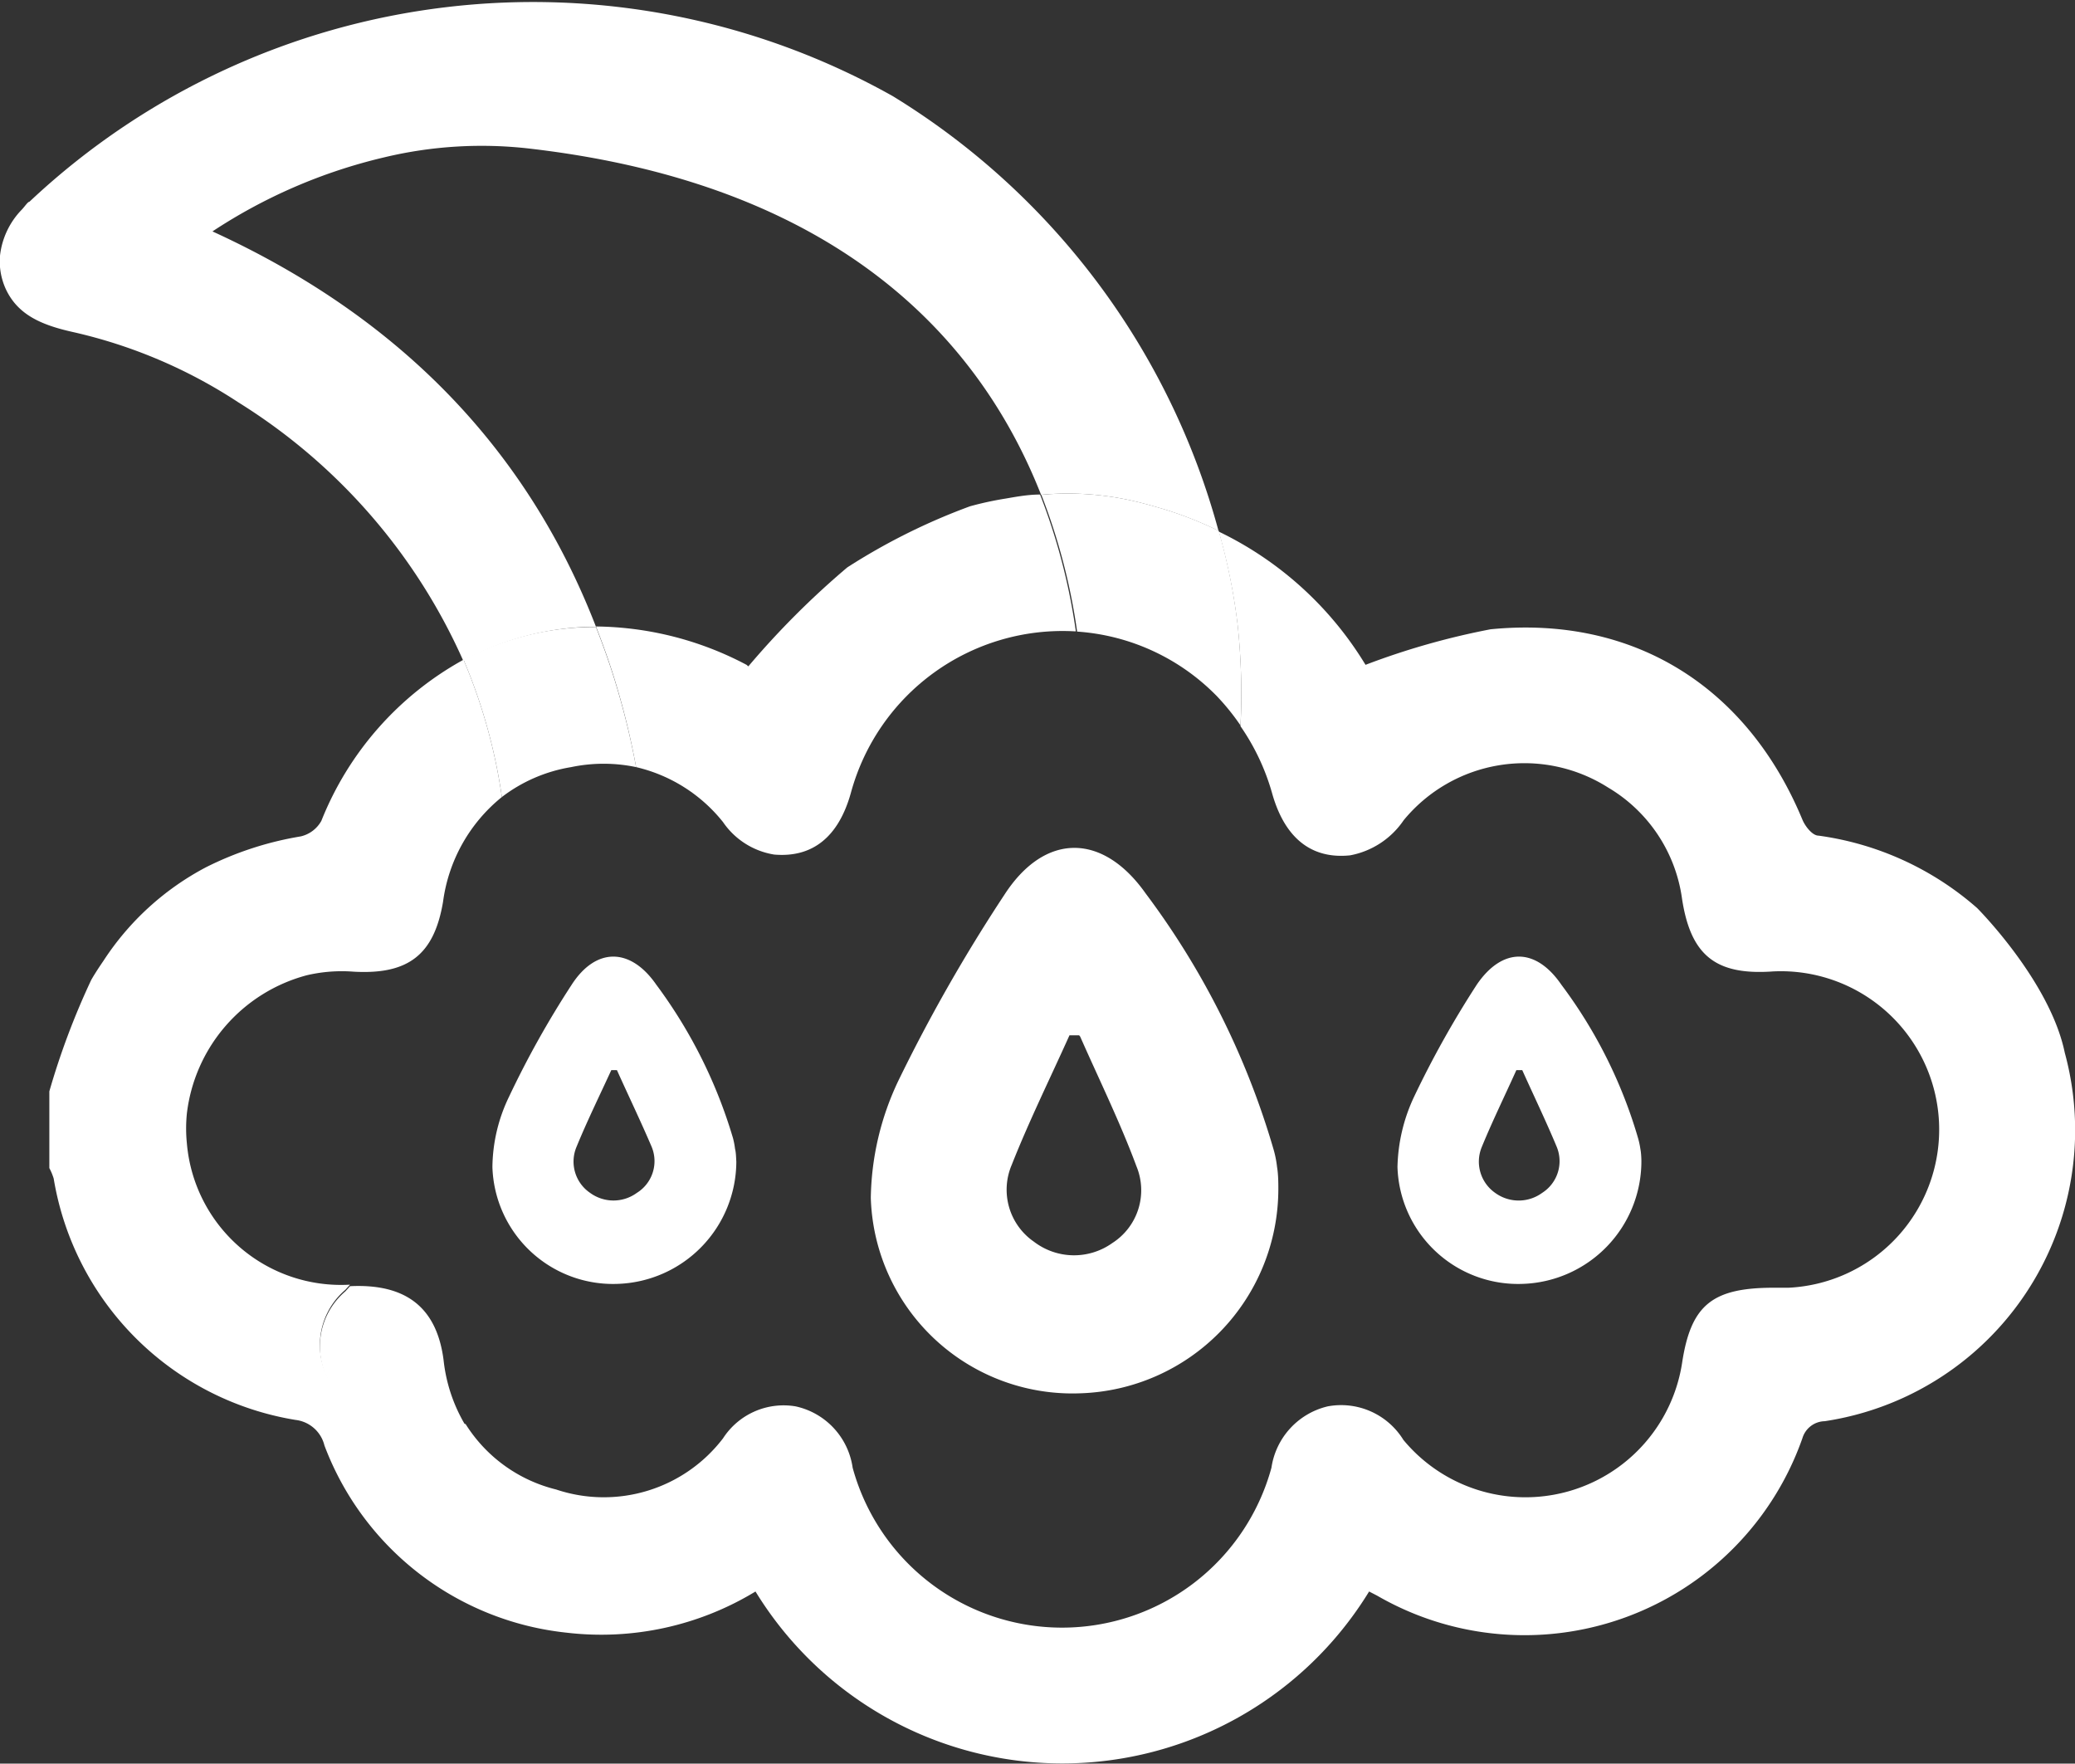 <svg xmlns="http://www.w3.org/2000/svg" viewBox="0 0 81.16 68.97"><rect x="0" y="0" width="81.16" height="68.97" fill="#333333" stroke="none"/><defs><style>.cls-1{fill:none;}</style></defs><title>showers-nightAsset 8set1</title><g id="Layer_2" data-name="Layer 2"><g id="Layer_1-2" data-name="Layer 1"><path fill="white" class="cls-1" d="M19.63,31.16a6.33,6.33,0,0,0-2.3,4.09C17,37.34,16,38.11,13.83,38a6,6,0,0,0-1.84.15A6.37,6.37,0,0,0,7.26,43.6a5.82,5.82,0,0,0,0,1.18,6.05,6.05,0,0,0,6.38,5.52h0a21.94,21.94,0,0,0,6.1-13A27.35,27.35,0,0,0,19.63,31.16Z"/><path fill="white" class="cls-1" d="M20.57,50.4A19.93,19.93,0,0,0,28.4,49C38,45.31,43.56,35.13,42.17,25c0-.09,0-.17,0-.25h-.05A8.58,8.58,0,0,0,33.33,31c-.48,1.72-1.5,2.54-3,2.41a3,3,0,0,1-2-1.27A6.13,6.13,0,0,0,24.88,30C26.2,37.16,24.62,44,20.57,50.4Z"/><path fill="white" class="cls-1" d="M18.21,55.73a5.82,5.82,0,0,0,3.54,2.56,5.87,5.87,0,0,0,6.53-2A2.82,2.82,0,0,1,31.12,55a2.87,2.87,0,0,1,2.23,2.36,8.49,8.49,0,0,0,16.38,0,2.9,2.9,0,0,1,2.2-2.4,2.86,2.86,0,0,1,2.91,1.28,6.2,6.2,0,0,0,10.91-3.06c.35-2.23,1.19-2.94,3.58-2.89.1,0,.34,0,.58,0A6.19,6.19,0,1,0,69.3,38c-2.24.16-3.22-.62-3.56-2.84a6,6,0,0,0-2.89-4.35,6.11,6.11,0,0,0-8,1.28,3.25,3.25,0,0,1-2.09,1.37c-1.52.16-2.57-.68-3.06-2.45a8.78,8.78,0,0,0-1.23-2.6c-.33,6.58-3.05,13.91-7.28,18.07C34.86,53.33,27.17,56.39,18.21,55.73Z"/><path fill="white" class="cls-1" d="M29.32,26.07a32.88,32.88,0,0,1,3.87-3.87A24.43,24.43,0,0,1,38,19.81a12.72,12.72,0,0,1,1.38-.3c.39-.06.86-.12,1.36-.16-2.43-6.18-8-12.13-19.93-13.53A16.35,16.35,0,0,0,15,6.16,20.83,20.83,0,0,0,8.26,9.05c7.22,3.28,12.31,8.38,15.05,15.46A12.84,12.84,0,0,1,29.2,26Z"/><path fill="white" d="M23.31,24.51c-2.74-7.08-7.83-12.18-15-15.46A20.83,20.83,0,0,1,15,6.16a16.35,16.35,0,0,1,5.79-.34c11.92,1.4,17.5,7.35,19.93,13.53a11.5,11.5,0,0,1,3.37.19c.43.09.84.2,1.25.32a14.32,14.32,0,0,1,2.32.9,28.73,28.73,0,0,0-12.74-17,28.74,28.74,0,0,0-33.63,4l-.14.13c-.06,0-.17.17-.29.3A3.07,3.07,0,0,0,0,10a2.61,2.61,0,0,0,.22,1.29c.46,1,1.36,1.41,2.61,1.69a19.66,19.66,0,0,1,6.5,2.76,22.79,22.79,0,0,1,8.79,10.1A11,11,0,0,1,23.31,24.51Z"/><path fill="white" d="M80.76,41.17c-.58-2.81-3.43-5.66-3.43-5.66a11.82,11.82,0,0,0-6.2-2.83c-.24,0-.52-.36-.63-.62-2.16-5.21-6.61-8-12.2-7.45A29.1,29.1,0,0,0,53.41,26a13.61,13.61,0,0,0-5.74-5.21,23.28,23.28,0,0,1,.74,3.68,25.45,25.45,0,0,1,.11,3.93A8.78,8.78,0,0,1,49.75,31c.49,1.77,1.54,2.61,3.06,2.45a3.25,3.25,0,0,0,2.09-1.37,6.11,6.11,0,0,1,8-1.28,6,6,0,0,1,2.89,4.35c.34,2.22,1.32,3,3.56,2.84a6.19,6.19,0,1,1,.61,12.37c-.24,0-.48,0-.58,0-2.39,0-3.23.66-3.58,2.89a6.2,6.2,0,0,1-10.91,3.06A2.86,2.86,0,0,0,51.93,55a2.9,2.9,0,0,0-2.2,2.4,8.49,8.49,0,0,1-16.38,0A2.87,2.87,0,0,0,31.12,55a2.82,2.82,0,0,0-2.84,1.25,5.87,5.87,0,0,1-6.53,2,5.82,5.82,0,0,1-3.54-2.56c-1-.08-2.06-.19-3.12-.36a2.76,2.76,0,0,1-2.45-1.89,2.83,2.83,0,0,1,.87-3l.18-.2h0a6.05,6.05,0,0,1-6.38-5.52,5.82,5.82,0,0,1,0-1.18A6.37,6.37,0,0,1,12,38.14,6,6,0,0,1,13.83,38c2.13.12,3.15-.65,3.5-2.74a6.33,6.33,0,0,1,2.3-4.09,21.54,21.54,0,0,0-1.5-5.37,12.44,12.44,0,0,0-5.56,6.3,1.24,1.24,0,0,1-.81.61,12.93,12.93,0,0,0-3.71,1.21,10.77,10.77,0,0,0-4,3.65c-.17.25-.33.49-.48.75a29.19,29.19,0,0,0-1.64,4.36v3a2.37,2.37,0,0,1,.17.41,11.46,11.46,0,0,0,9.46,9.44,1.32,1.32,0,0,1,1.13,1,11.4,11.4,0,0,0,9.47,7.32,11.61,11.61,0,0,0,7.39-1.61,14.07,14.07,0,0,0,24,0l.31.16A11.52,11.52,0,0,0,70.5,56.24a.93.93,0,0,1,.87-.66A11.51,11.51,0,0,0,80.76,41.17Z"/><path fill="white" d="M28.28,32.15a3,3,0,0,0,2,1.27c1.5.13,2.52-.69,3-2.41a8.58,8.58,0,0,1,8.75-6.32h.05a23.92,23.92,0,0,0-1.4-5.35c-.5,0-1,.1-1.36.16a12.72,12.72,0,0,0-1.38.3,24.43,24.43,0,0,0-4.8,2.39,32.88,32.88,0,0,0-3.87,3.87L29.2,26a12.84,12.84,0,0,0-5.89-1.5c.3.77.58,1.55.82,2.37A29.86,29.86,0,0,1,24.88,30,6.13,6.13,0,0,1,28.28,32.15Z"/><path fill="white" d="M22.34,30a6.19,6.19,0,0,1,2.54,0,29.86,29.86,0,0,0-.75-3.11c-.24-.82-.52-1.6-.82-2.37a11,11,0,0,0-5.18,1.28,21.54,21.54,0,0,1,1.5,5.37A6.08,6.08,0,0,1,22.34,30Z"/><path fill="white" d="M13.69,50.3l-.18.2a2.83,2.83,0,0,0-.87,3,2.76,2.76,0,0,0,2.45,1.89c1.06.17,2.09.28,3.12.36a6.26,6.26,0,0,1-.86-2.56C17.09,51.18,15.93,50.19,13.69,50.3Z"/><path fill="white" d="M44.1,19.54a11.5,11.5,0,0,0-3.37-.19,23.92,23.92,0,0,1,1.4,5.35,8.44,8.44,0,0,1,5.48,2.54,9,9,0,0,1,.91,1.13,25.45,25.45,0,0,0-.11-3.93,23.28,23.28,0,0,0-.74-3.68,14.32,14.32,0,0,0-2.32-.9C44.94,19.74,44.53,19.63,44.1,19.54Z"/><path fill="white" d="M50,46.49a8,8,0,0,1-7.78,8,7.89,7.89,0,0,1-8.16-7.64,11,11,0,0,1,1.08-4.59A64.11,64.11,0,0,1,39.28,35c1.58-2.45,3.85-2.44,5.53-.06a31.23,31.23,0,0,1,5,10,4.13,4.13,0,0,1,.14.7C50,45.93,50,46.29,50,46.49Zm-7.79-6h-.38c-.76,1.69-1.58,3.35-2.26,5.07a2.47,2.47,0,0,0,.87,3,2.58,2.58,0,0,0,3.07.05,2.45,2.45,0,0,0,.94-3C43.82,43.91,43,42.24,42.25,40.54Z"/><path fill="white" d="M64.2,45.42a4.8,4.8,0,0,1-4.66,4.79,4.72,4.72,0,0,1-4.88-4.57,6.76,6.76,0,0,1,.65-2.75,38.29,38.29,0,0,1,2.45-4.38c1-1.47,2.31-1.46,3.31,0a18.71,18.71,0,0,1,3,6,3.15,3.15,0,0,1,.09.42C64.19,45.08,64.2,45.29,64.2,45.42Zm-4.66-3.57h-.23c-.45,1-.94,2-1.35,3a1.49,1.49,0,0,0,.52,1.8,1.56,1.56,0,0,0,1.84,0,1.47,1.47,0,0,0,.56-1.82C60.48,43.87,60,42.87,59.54,41.85Z"/><path fill="white" d="M28.8,45.42a4.8,4.8,0,0,1-4.66,4.79,4.72,4.72,0,0,1-4.88-4.57,6.45,6.45,0,0,1,.65-2.75,36.83,36.83,0,0,1,2.45-4.38c.95-1.47,2.3-1.46,3.31,0a19.13,19.13,0,0,1,3,6,3.1,3.1,0,0,1,.08.42C28.79,45.08,28.79,45.29,28.8,45.42Zm-4.67-3.57h-.22c-.46,1-.95,2-1.36,3a1.48,1.48,0,0,0,.53,1.8,1.55,1.55,0,0,0,1.83,0,1.46,1.46,0,0,0,.57-1.82C25.07,43.87,24.59,42.87,24.13,41.85Z"/></g></g></svg>